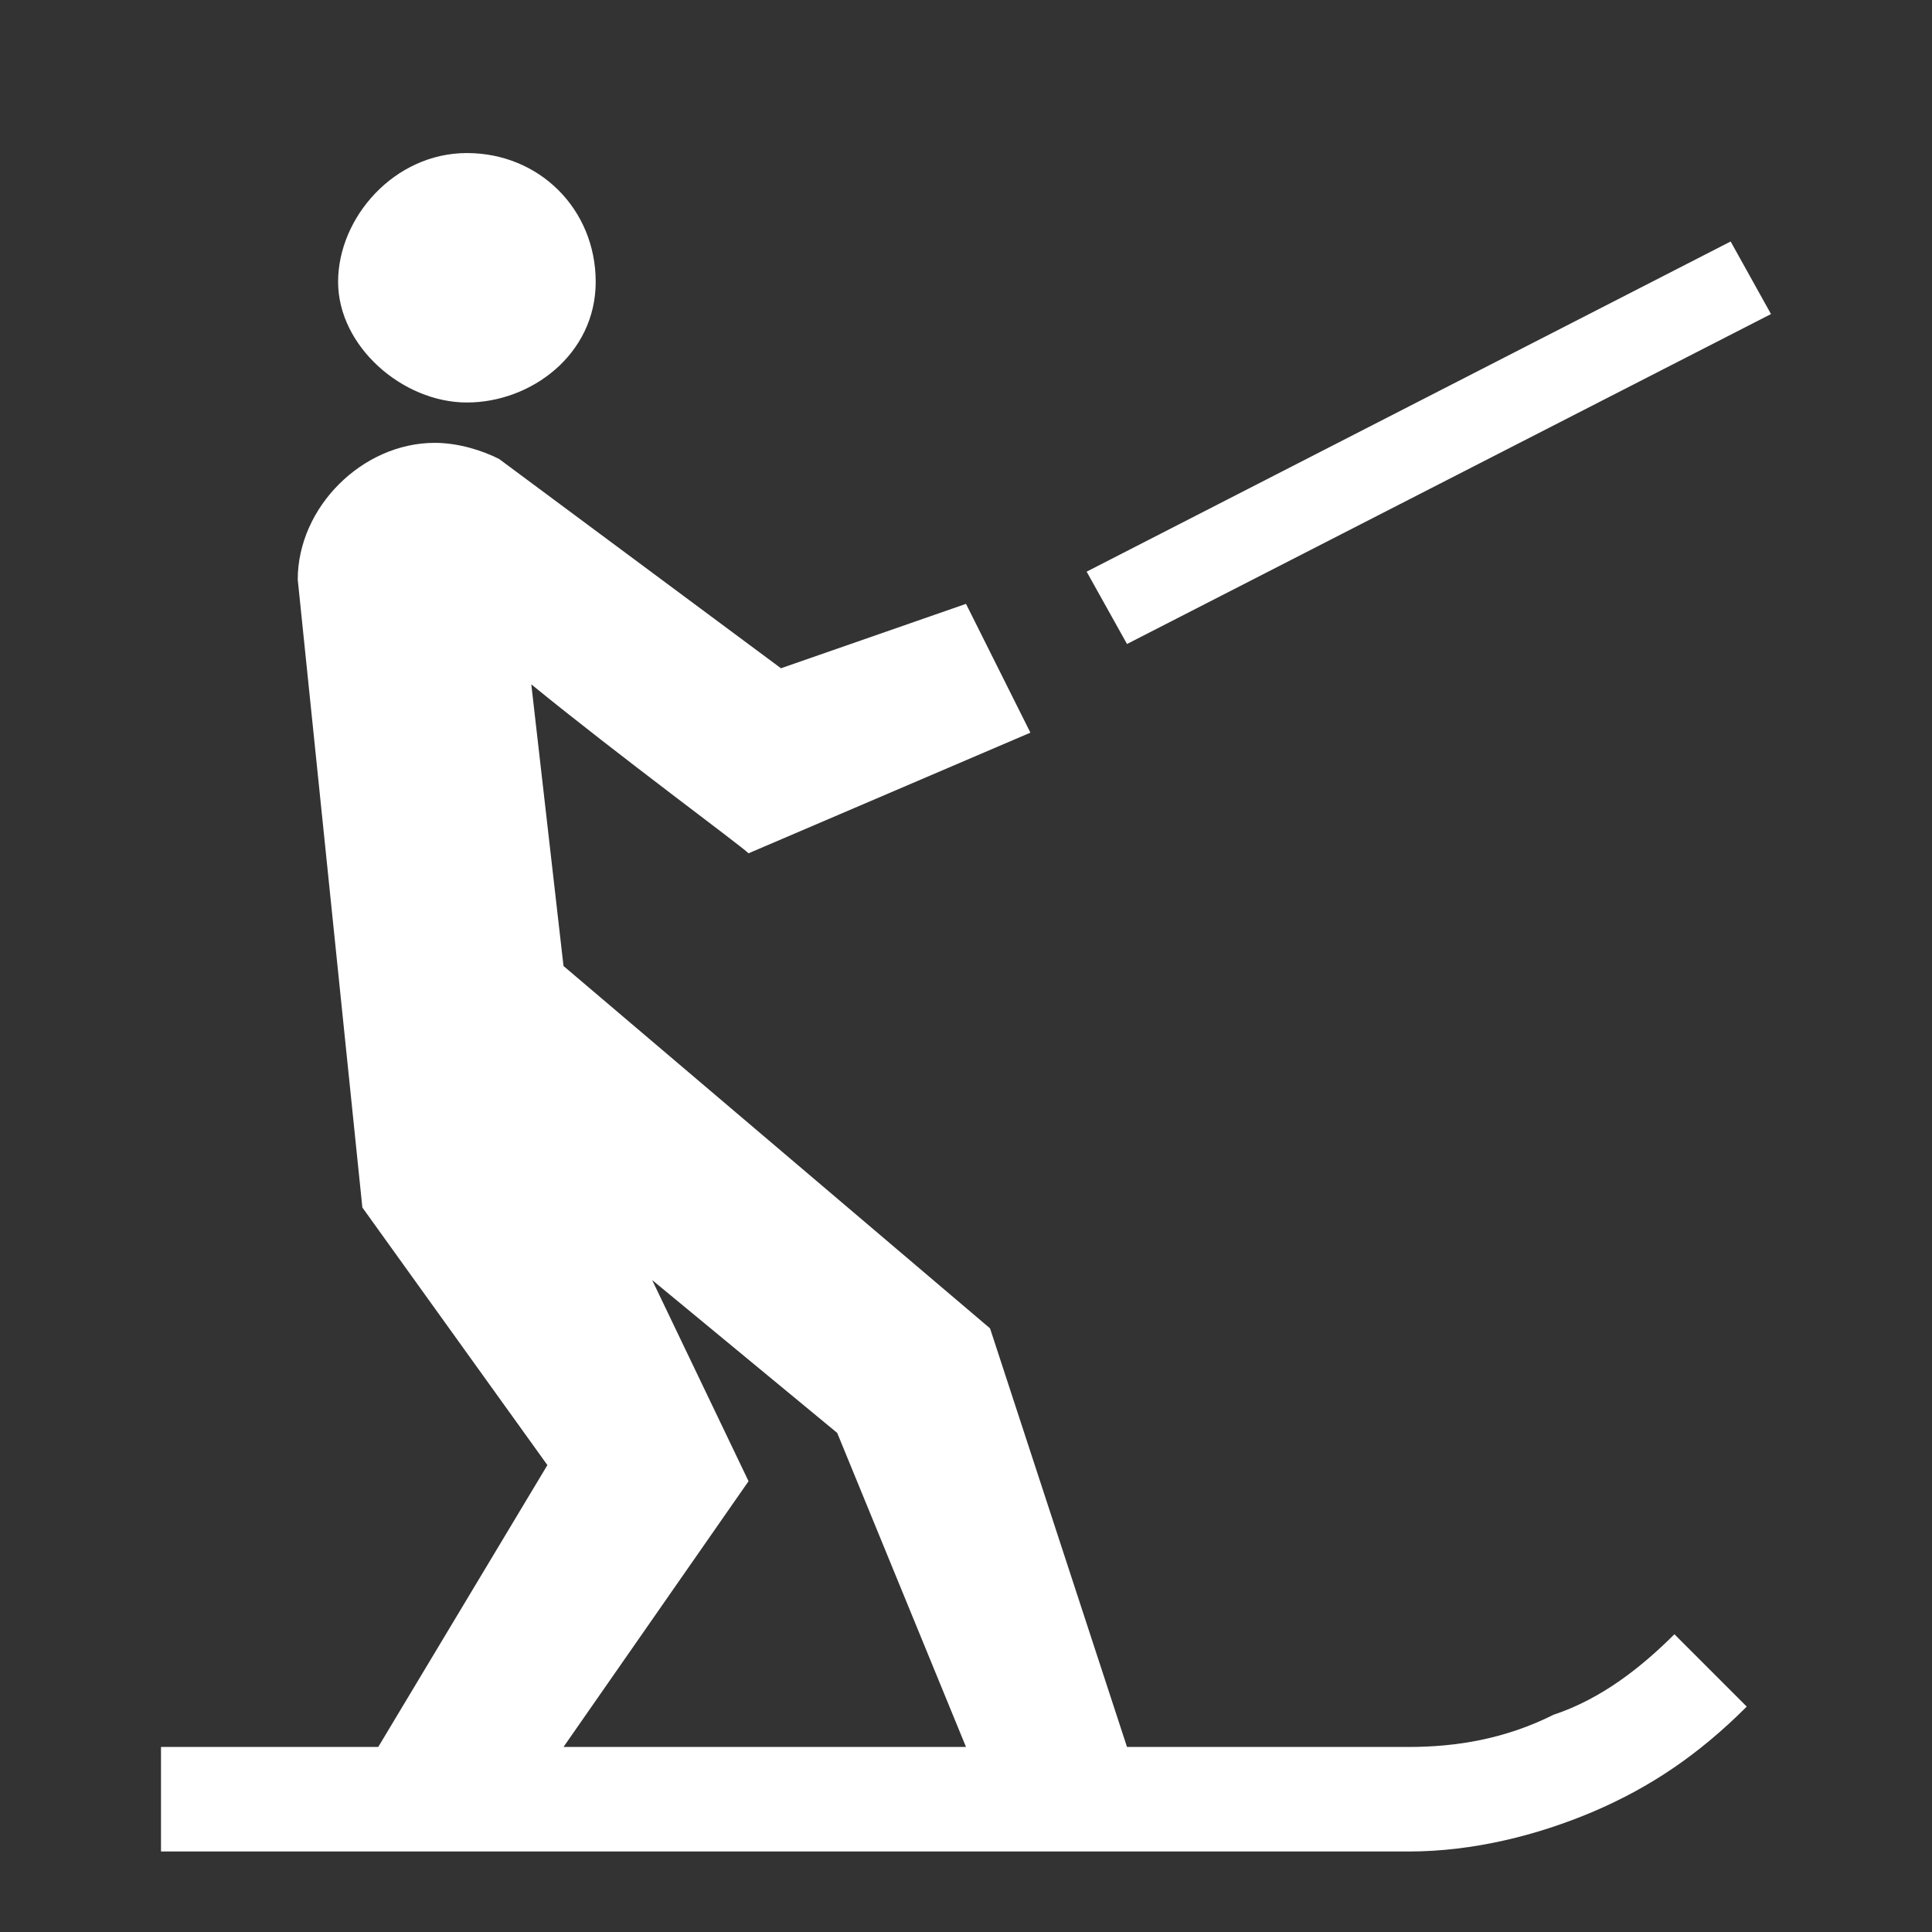 <svg width="9" height="9" viewBox="0 0 9 9" fill="none" xmlns="http://www.w3.org/2000/svg">
<rect x="0" y="0" width="9" height="9" fill="#333333" stroke="none"/>
<g clip-path="url(#clip0_453_90)">
<path d="M1.575 1.313C1.575 1.013 1.837 0.713 2.175 0.713C2.513 0.713 2.775 0.975 2.775 1.313C2.775 1.65 2.475 1.875 2.175 1.875C1.875 1.875 1.575 1.613 1.575 1.313ZM8.25 1.463L8.062 1.125L5.062 2.663L5.25 3L8.25 1.463ZM7.8 7.613L8.137 7.95C7.912 8.175 7.688 8.325 7.425 8.438C7.162 8.55 6.862 8.625 6.562 8.625H0.75V8.138H1.762L2.55 6.825L1.688 5.625L1.387 2.7C1.387 2.363 1.688 2.063 2.025 2.063C2.138 2.063 2.25 2.1 2.325 2.138L3.638 3.113L4.5 2.813L4.8 3.413L3.487 3.975C3.45 3.938 2.888 3.525 2.475 3.188L2.625 4.5L4.612 6.188L5.25 8.138H6.562C6.787 8.138 7.013 8.1 7.237 7.988C7.463 7.913 7.65 7.763 7.8 7.613ZM2.625 8.138H4.5L3.9 6.675L3.038 5.963L3.487 6.9L2.625 8.138Z" fill="white"/>
</g>
<defs>
<clipPath id="clip0_453_90">
<rect width="9" height="9" fill="white"/>
</clipPath>
</defs>
</svg>
